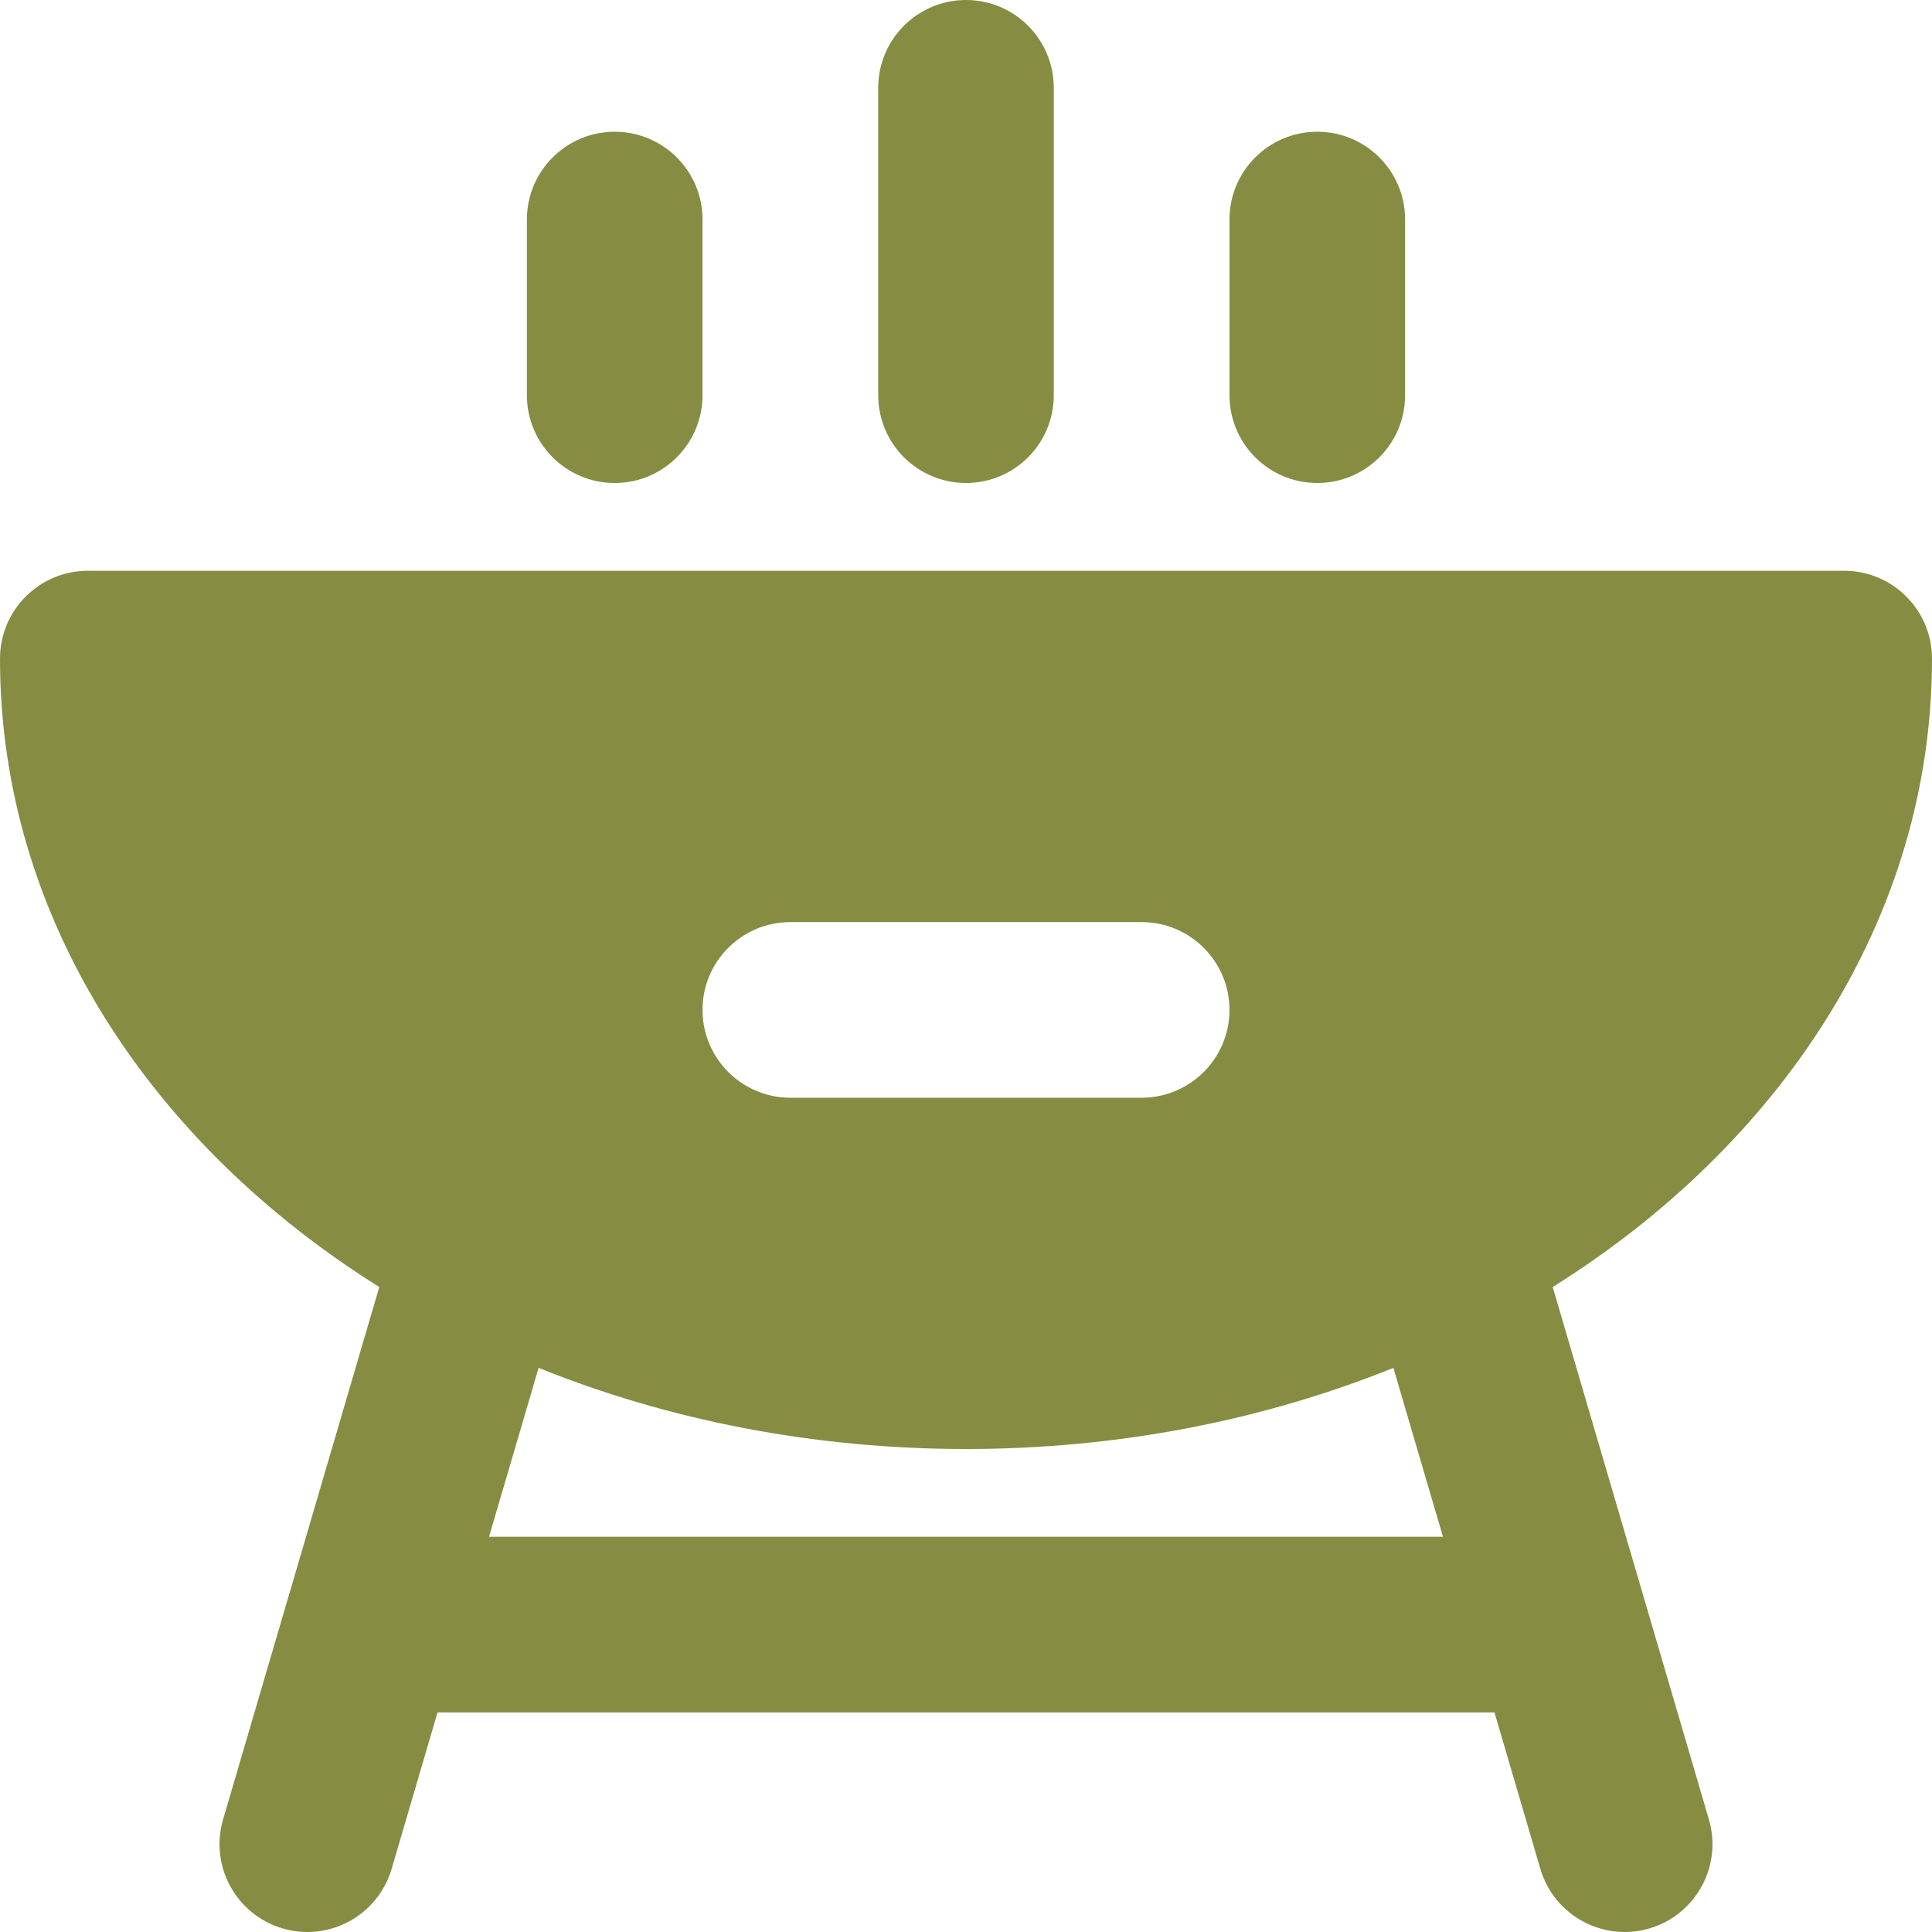 <svg width="32" height="32" viewBox="0 0 32 32" fill="none" xmlns="http://www.w3.org/2000/svg">
<path d="M17.454 1.455C17.454 0.651 16.803 0 16 0C15.197 0 14.546 0.651 14.546 1.455V6.545C14.546 7.349 15.197 8 16 8C16.803 8 17.454 7.349 17.454 6.545V1.455Z" fill="#868D43"/>
<path d="M23.273 3.636C23.273 2.833 22.622 2.182 21.818 2.182C21.015 2.182 20.364 2.833 20.364 3.636V6.545C20.364 7.349 21.015 8 21.818 8C22.622 8 23.273 7.349 23.273 6.545V3.636Z" fill="#868D43"/>
<path d="M10.182 2.182C10.985 2.182 11.636 2.833 11.636 3.636V6.545C11.636 7.349 10.985 8 10.182 8C9.379 8 8.727 7.349 8.727 6.545V3.636C8.727 2.833 9.379 2.182 10.182 2.182Z" fill="#868D43"/>
<path fill-rule="evenodd" clip-rule="evenodd" d="M0 10.909C0 10.106 0.651 9.454 1.455 9.454H30.546C31.349 9.454 32 10.106 32 10.909C32 15.248 29.453 18.98 25.718 21.317L27.229 26.468C27.235 26.488 27.241 26.509 27.247 26.529L28.305 30.136C28.531 30.907 28.089 31.715 27.319 31.941C26.548 32.167 25.739 31.725 25.513 30.954L24.753 28.363H7.247L6.487 30.954C6.261 31.725 5.452 32.167 4.681 31.941C3.911 31.715 3.469 30.907 3.695 30.136L4.752 26.532C4.758 26.509 4.765 26.488 4.772 26.466L6.282 21.317C2.547 18.98 0 15.248 0 10.909ZM16 24C18.532 24 20.938 23.52 23.079 22.656L23.9 25.454H8.1L8.921 22.656C11.062 23.52 13.468 24 16 24ZM13.091 15.273C12.288 15.273 11.636 15.924 11.636 16.727C11.636 17.53 12.288 18.182 13.091 18.182H18.909C19.712 18.182 20.364 17.53 20.364 16.727C20.364 15.924 19.712 15.273 18.909 15.273H13.091Z" fill="#868D43"/>
</svg>
